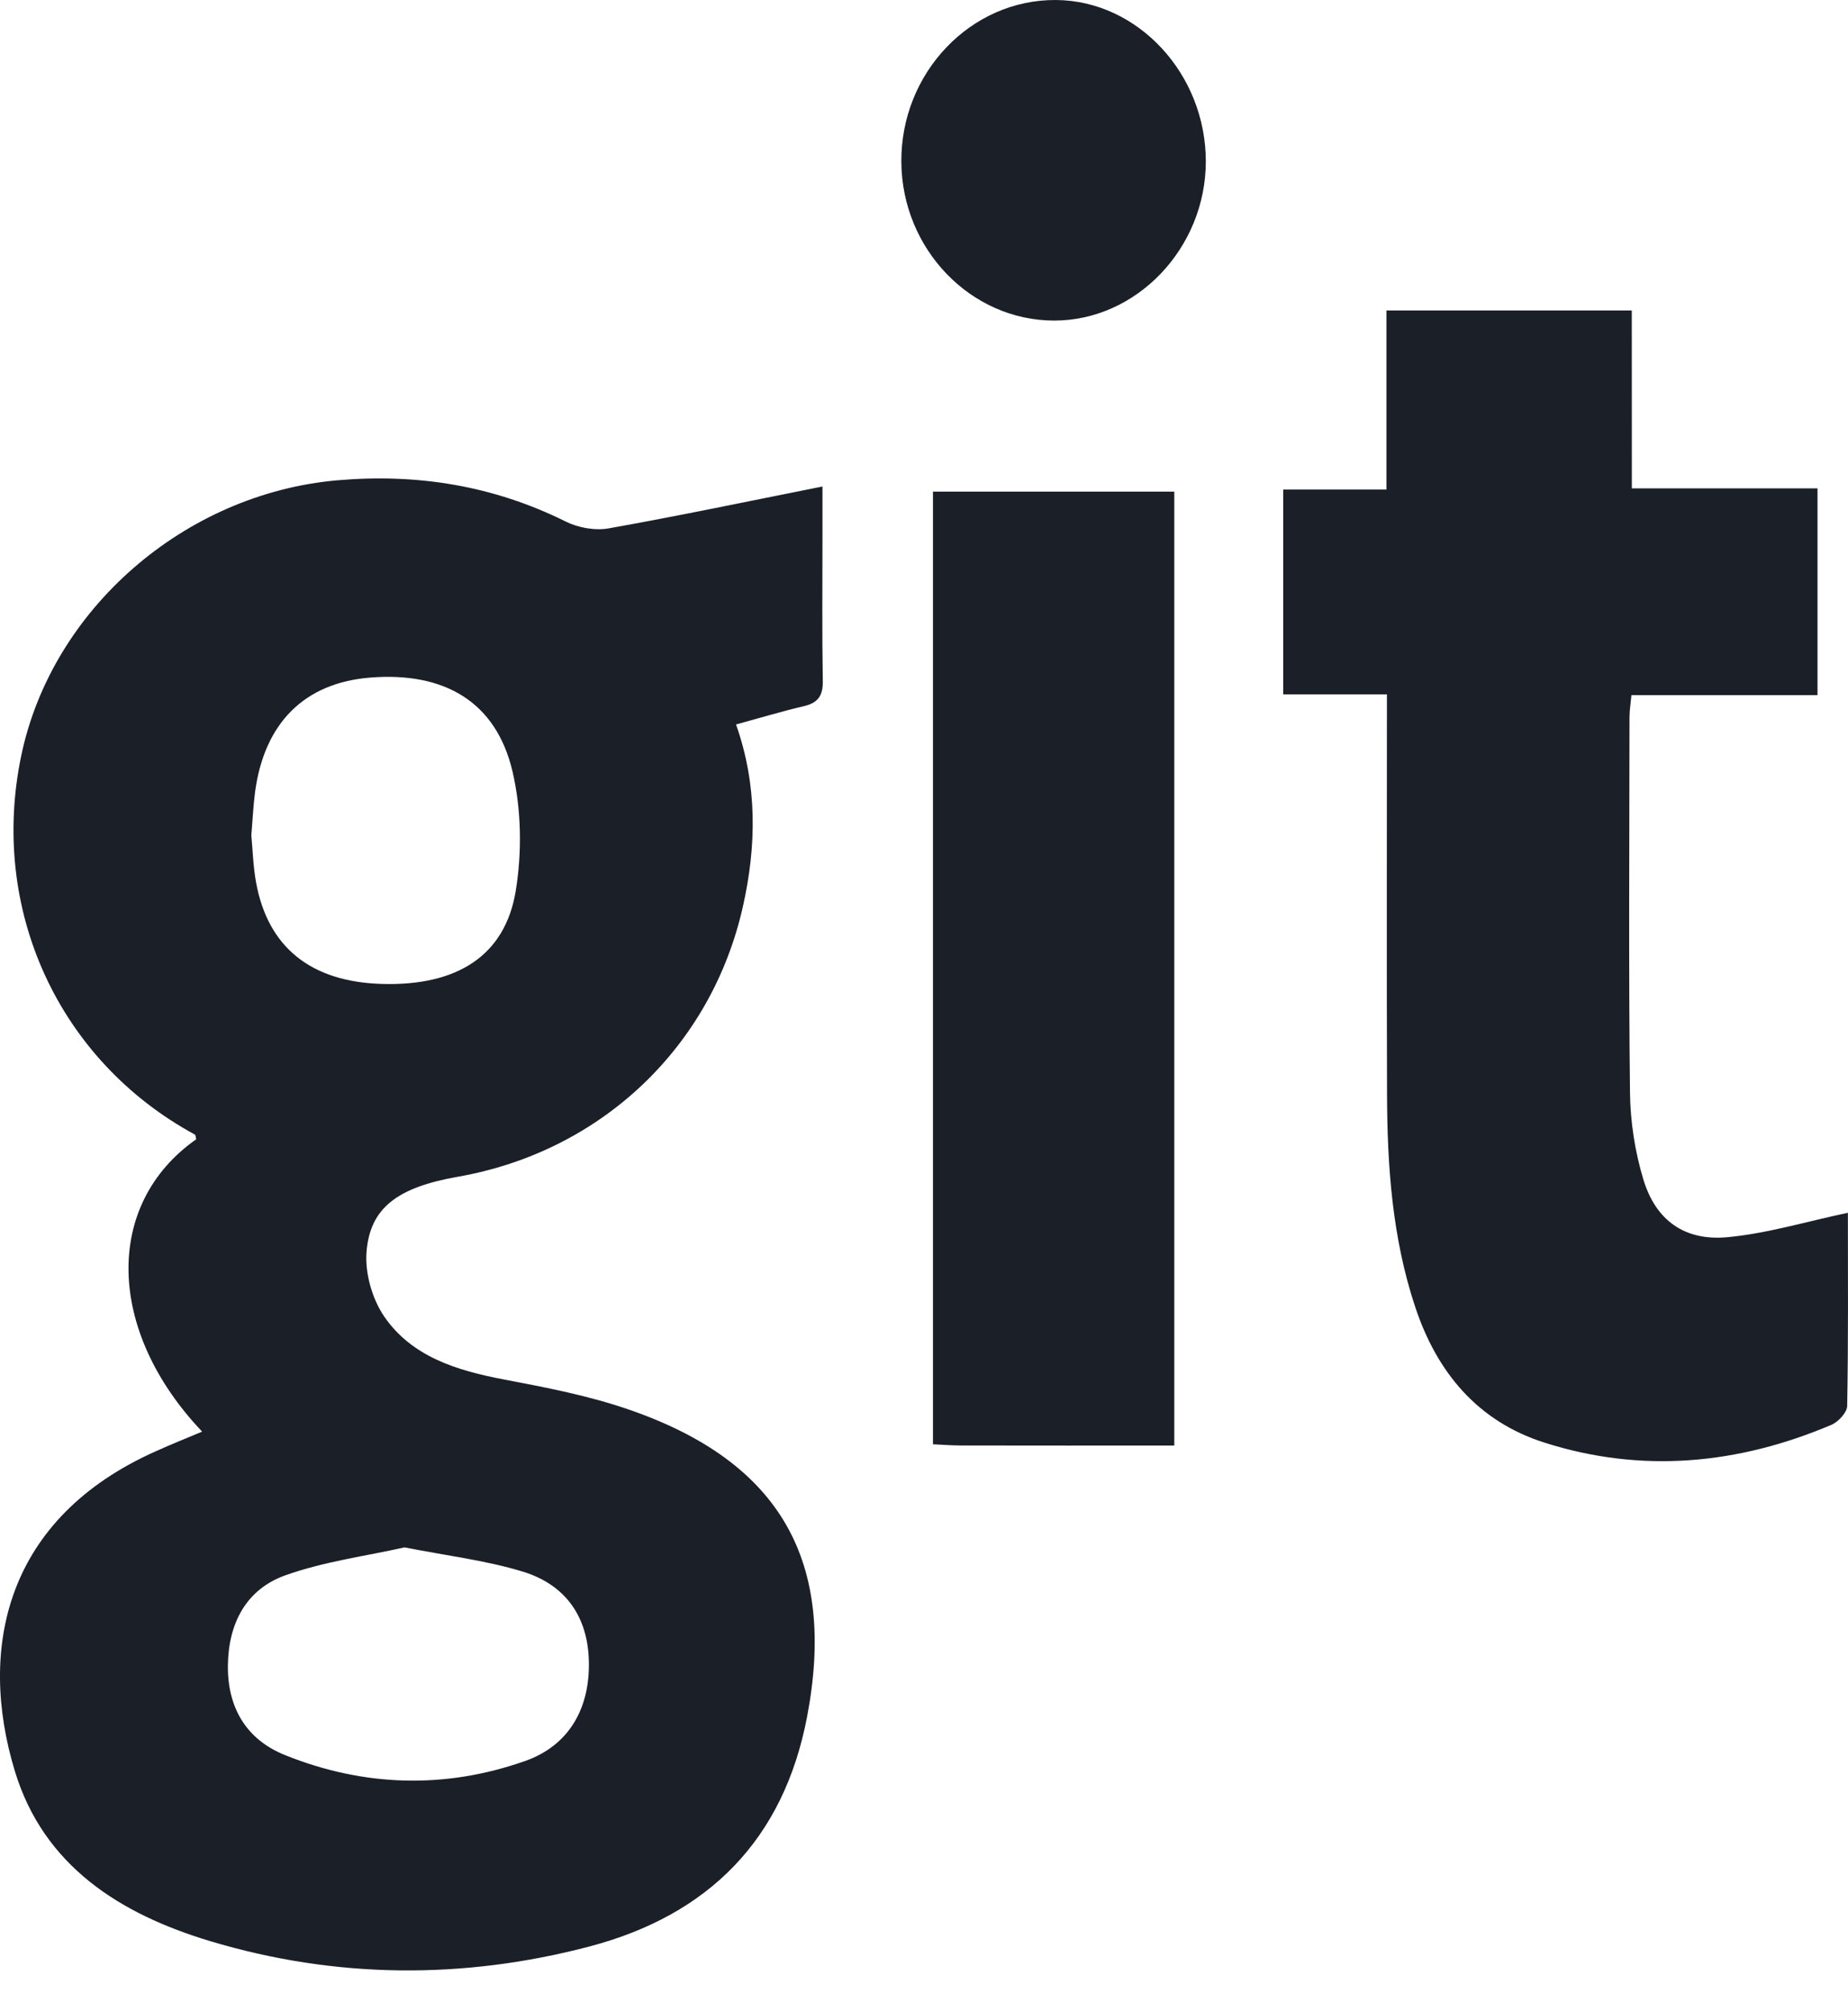 <svg width="34" height="37" viewBox="0 0 34 37" fill="none" xmlns="http://www.w3.org/2000/svg">
<path d="M3.719 26.331C1.95 24.47 1.913 22.145 3.609 20.955C3.602 20.925 3.603 20.878 3.584 20.867C1.073 19.503 -0.201 16.721 0.392 13.893C0.957 11.201 3.397 9.08 6.206 8.834C7.678 8.706 9.078 8.932 10.407 9.592C10.635 9.706 10.944 9.762 11.193 9.719C12.488 9.489 13.775 9.218 15.132 8.948C15.132 9.187 15.132 9.512 15.132 9.839C15.132 10.736 15.123 11.632 15.138 12.528C15.142 12.796 15.05 12.928 14.787 12.989C14.389 13.082 13.995 13.201 13.542 13.325C13.935 14.439 13.92 15.553 13.668 16.674C13.088 19.256 11.062 21.18 8.425 21.643C7.313 21.838 6.797 22.216 6.742 23.049C6.718 23.433 6.85 23.893 7.068 24.213C7.581 24.959 8.41 25.208 9.277 25.373C10.051 25.52 10.833 25.67 11.574 25.927C14.361 26.888 15.395 28.719 14.848 31.58C14.417 33.831 13.042 35.224 10.836 35.803C8.513 36.412 6.169 36.393 3.866 35.702C2.207 35.203 0.805 34.32 0.274 32.578C-0.413 30.32 0.098 27.92 2.876 26.688C3.151 26.564 3.43 26.452 3.719 26.331ZM4.624 15.364C4.649 15.624 4.657 15.931 4.711 16.229C4.928 17.424 5.721 18.059 7.027 18.097C8.404 18.137 9.293 17.583 9.489 16.384C9.605 15.672 9.593 14.893 9.43 14.192C9.13 12.911 8.18 12.351 6.804 12.463C5.602 12.562 4.864 13.295 4.693 14.565C4.66 14.815 4.649 15.068 4.624 15.364ZM7.442 28.46C6.734 28.62 5.963 28.719 5.25 28.974C4.523 29.234 4.204 29.863 4.193 30.624C4.182 31.393 4.52 31.988 5.24 32.279C6.689 32.863 8.184 32.909 9.659 32.39C10.47 32.105 10.856 31.419 10.834 30.55C10.814 29.729 10.4 29.146 9.622 28.907C8.942 28.699 8.223 28.614 7.442 28.46Z" fill="#1B1F28"/>
<path d="M30.023 8.982C31.151 8.982 32.278 8.982 33.439 8.982C33.439 10.277 33.439 11.518 33.439 12.786C32.298 12.786 31.172 12.786 30.015 12.786C30.002 12.934 29.98 13.064 29.98 13.194C29.978 15.496 29.963 17.796 29.989 20.097C29.995 20.63 30.08 21.179 30.234 21.69C30.461 22.444 30.992 22.829 31.783 22.755C32.518 22.686 33.238 22.466 33.998 22.306C33.998 23.434 34.007 24.647 33.985 25.859C33.982 25.98 33.822 26.152 33.695 26.206C31.978 26.934 30.208 27.104 28.417 26.534C27.183 26.142 26.436 25.236 26.039 24.043C25.616 22.774 25.523 21.458 25.519 20.135C25.511 17.699 25.517 15.265 25.517 12.771C24.878 12.771 24.256 12.771 23.609 12.771C23.609 11.529 23.609 10.302 23.609 9.004C24.247 9.004 24.871 9.004 25.508 9.004C25.508 7.873 25.508 6.812 25.508 5.71C26.983 5.71 28.498 5.71 30.022 5.71C30.023 6.785 30.023 7.857 30.023 8.982Z" fill="#1B1F28"/>
<path d="M21.605 26.587C20.283 26.587 18.983 26.589 17.683 26.586C17.515 26.586 17.349 26.572 17.165 26.564C17.165 20.711 17.165 14.899 17.165 9.042C18.628 9.042 20.109 9.042 21.605 9.042C21.605 14.877 21.605 20.703 21.605 26.587Z" fill="#1B1F28"/>
<path d="M19.392 5.896C17.86 5.894 16.597 4.584 16.583 2.984C16.569 1.34 17.86 -0.012 19.43 8.19883e-05C20.936 0.012 22.185 1.36 22.185 2.97C22.184 4.563 20.91 5.899 19.392 5.896Z" fill="#1B1F28"/>
</svg>
